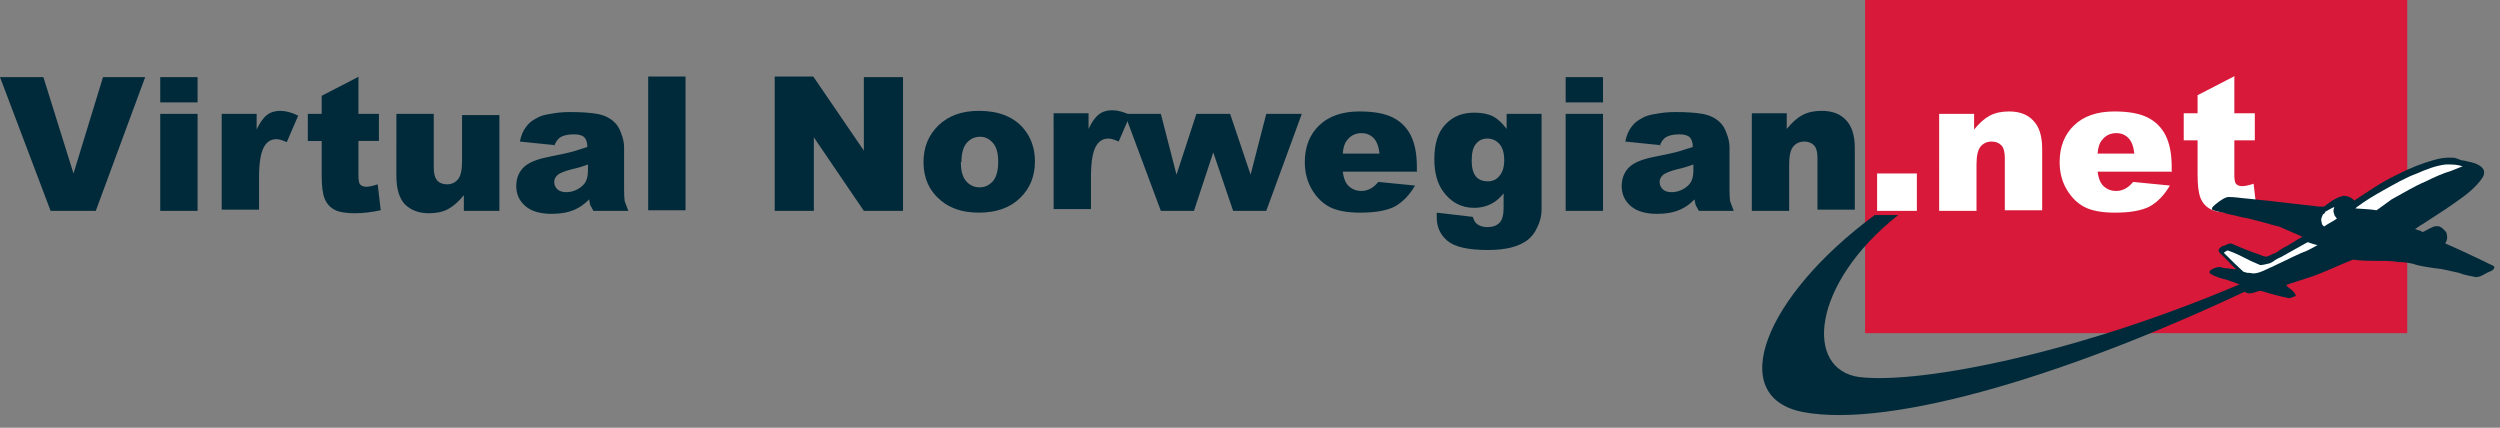 <svg xmlns="http://www.w3.org/2000/svg" viewBox="0 0 415 71">
  <rect x="0" y="0" width="415" height="71" fill="#808080" stroke="none"/>
  <path id="box" fill="#d81939" d="M309.6 0h90v55.3h-90z"/>
  <g id="main text" fill="#002a3a">
    <path d="M0 12.8h7.2l5 16 4.9-16h7L15.9 35H8.4L0 12.8zm26.6 0h6.2V17h-6.2v-4.2zm0 6.1h6.2V35h-6.2V18.9zm10.2 0h5.8v2.6q.8-1.7 1.7-2.4.9-.7 2.2-.7 1.4 0 3 .8l-1.9 4.4q-1.1-.5-1.7-.5-1.2 0-1.9 1-1 1.4-1 5.3v5.4h-6.2V18.7zm22.7-6.1v6.1h3.4v4.5h-3.4v5.7q0 1 .2 1.4.3.5 1.1.5.7 0 1.9-.4l.5 4.3q-2.3.5-4.3.5-2.3 0-3.4-.6T53.9 33q-.5-1.2-.5-3.9v-5.7h-2.3v-4.5h2.3v-3l6.2-3.2zM82.8 35H77v-2.6q-1.3 1.6-2.6 2.3-1.3.7-3.2.7-2.5 0-4-1.5-1.4-1.5-1.4-4.7V18.9H72v8.9q0 1.5.6 2.2.6.6 1.6.6 1.1 0 1.8-.8t.7-3v-7.7h6.2V35zm9.4-10.9l-5.9-.6q.3-1.5 1-2.4.6-.9 1.8-1.5.8-.5 2.3-.7 1.5-.3 3.2-.3 2.8 0 4.5.3 1.7.3 2.8 1.3.8.7 1.2 1.9.5 1.2.5 2.4v7.1q0 1.1.1 1.8.2.6.6 1.6h-5.8q-.3-.6-.5-.9-.1-.3-.2-1-1.2 1.2-2.4 1.7-1.6.7-3.8.7-2.9 0-4.4-1.3-1.5-1.3-1.5-3.3 0-1.8 1.1-3t4-1.8q3.5-.7 4.5-1 1-.3 2.2-.7 0-1.1-.5-1.6t-1.7-.5q-1.5 0-2.3.5-.6.4-1 1.4zm5.4 3.2q-1.3.5-2.7.8-1.9.5-2.4 1t-.5 1.1q0 .7.5 1.2t1.5.5q1 0 1.9-.5.9-.5 1.3-1.2t.4-1.9v-1zm10-14.6h6.2v22.2h-6.2V12.8zm21 0h6.4l8.4 12.3V12.8h6.5V35h-6.5l-8.3-12.2V35h-6.5V12.8zm24.7 14.2q0-3.7 2.5-6.1 2.5-2.4 6.7-2.4 4.8 0 7.3 2.8 2 2.3 2 5.6 0 3.7-2.5 6.1-2.5 2.4-6.8 2.4-3.9 0-6.3-2-2.9-2.4-2.9-6.4zm6.2 0q0 2.2.9 3.2t2.2 1q1.3 0 2.2-1 .9-1 .9-3.3 0-2.1-.9-3.1t-2.1-1q-1.3 0-2.2 1-.9 1-.9 3.2zm15.4-8.1h5.8v2.6q.8-1.7 1.7-2.4.9-.7 2.2-.7 1.4 0 3 .8l-1.9 4.4q-1.1-.5-1.7-.5-1.2 0-1.9 1-1 1.4-1 5.3v5.4h-6.2V18.6z"/>
    <path d="M186.7 18.9h6l2.6 10.1 3.3-10.1h5.6l3.4 10.1 2.6-10.1h5.9L210.2 35h-5.5l-3.3-9.7-3.2 9.7h-5.5l-6-16.1zm48.6 9.6h-12.4q.2 1.5.8 2.2.9 1 2.3 1 .9 0 1.7-.5.5-.3 1.1-1l6.1.6q-1.4 2.4-3.4 3.5-2 1-5.7 1-3.2 0-5-.9-1.8-.9-3-2.9t-1.2-4.6q0-3.8 2.4-6.1t6.7-2.3q3.5 0 5.5 1t3 3q1 2 1 5.2v.7zm-6.3-3q-.2-1.8-1-2.6t-2-.8q-1.5 0-2.4 1.2-.6.7-.7 2.2h6.1zm21.1-6.6h5.8V34.8q0 1.5-.7 2.9-.6 1.4-1.7 2.2-1.1.8-2.7 1.2-1.6.4-3.8.4-4.9 0-6.7-1.5-1.8-1.5-1.8-3.9v-.8l6 .7q.2.8.7 1.2.7.5 1.7.5 1.3 0 2-.7t.7-2.5v-2.4q-.9 1.1-1.8 1.6-1.4.8-3.1.8-3.2 0-5.2-2.8-1.4-2-1.4-5.3 0-3.8 1.8-5.7 1.8-2 4.8-2 1.9 0 3.1.6 1.2.6 2.3 2.1V19zm-5.8 7.8q0 1.7.7 2.6.7.8 2 .8 1.2 0 1.9-.9.8-.9.8-2.6 0-1.8-.8-2.7-.8-.9-2-.9t-1.9.9q-.7.8-.7 2.8zm15.6-13.9h6.2V17h-6.2v-4.2zm0 6.1h6.2V35h-6.2V18.9zm15.8 5.2l-5.9-.6q.3-1.5 1-2.4.6-.9 1.8-1.5.8-.5 2.3-.7 1.5-.3 3.2-.3 2.8 0 4.5.3 1.7.3 2.8 1.3.8.7 1.2 1.9.5 1.2.5 2.4v7.1q0 1.1.1 1.8.2.6.6 1.6H282q-.3-.6-.5-.9-.1-.3-.2-1-1.2 1.2-2.4 1.7-1.6.7-3.8.7-2.9 0-4.4-1.3-1.5-1.3-1.5-3.3 0-1.8 1.1-3t4-1.8q3.5-.7 4.5-1 1-.3 2.2-.7 0-1.1-.5-1.6t-1.7-.5q-1.5 0-2.3.5-.6.4-1 1.4zm5.4 3.2q-1.3.5-2.7.8-1.9.5-2.4 1t-.5 1.1q0 .7.5 1.2t1.5.5q1 0 1.9-.5.9-.5 1.3-1.2t.4-1.9v-1zm9.8-8.5h5.7v2.6q1.3-1.6 2.6-2.3 1.3-.7 3.2-.7 2.6 0 4 1.5 1.5 1.5 1.5 4.7v10.2h-6.2v-8.6q0-1.5-.6-2.1-.6-.6-1.6-.6-1.1 0-1.8.8t-.7 3V35h-6.2V18.9z"/>
    <path fill="#fff" d="M311.6 28.8h6.6V35h-6.6v-6.2zm10.4-9.9h5.7v2.6q1.3-1.6 2.6-2.3 1.3-.7 3.2-.7 2.6 0 4 1.5 1.5 1.5 1.5 4.7v10.2h-6.2v-8.7q0-1.5-.6-2.1-.6-.6-1.6-.6-1.1 0-1.8.8t-.7 3V35h-6.2V18.9zm38.6 9.6h-12.4q.2 1.5.8 2.2.9 1 2.3 1 .9 0 1.7-.5.5-.3 1.1-1l6.1.6q-1.4 2.4-3.4 3.5-2 1-5.7 1-3.2 0-5-.9-1.8-.9-3-2.9t-1.2-4.6q0-3.8 2.4-6.1t6.7-2.3q3.5 0 5.5 1t3 3q1 2 1 5.2v.7zm-6.3-3q-.2-1.8-1-2.6t-2-.8q-1.5 0-2.4 1.2-.6.7-.7 2.2h6.1zm16.6-12.8v6.1h3.4v4.5h-3.4V29q0 1 .2 1.4.3.5 1.1.5.7 0 1.9-.4l.5 4.3q-2.3.5-4.3.5-2.3 0-3.4-.6t-1.6-1.8q-.5-1.2-.5-3.9v-5.7h-2.3v-4.5h2.3v-3l6.2-3.2z"/>
  </g>
  <g id="plane-stuff" style="transform:translateY(2px)">
    <path id="plane-trail" fill="#002a3a" d="M375.4 47.1c-31 14.9-61.4 24.1-76.1 21.3-12.9-2.5-6.5-19.1 11.9-32.7h3.9c-14.5 11.5-15.6 25.7-6.4 26.9 10.4 1.2 37.3-4.2 64.7-16.1l1.9.7z"/>
    <g id="plane">
      <path id="airplane-body" fill="#002a3a" d="M408.6 26.6c.9.1.8.2 1.5.3.8.2 1.3.4 1.8.8.2.2.3.3.4.5.2.7-.1 1.2-.5 1.7-1.2 1.6-2.9 2.8-4.5 3.9-1.8 1.3-3.5 2.3-5.3 3.5-.4.2-.7.5-1.1.7.4.2.5.2.9.3 0 0 .2.2.4.2.5-.2.9-.5 1.4-.7.5-.3.9-.3 1.4-.2.4.2.9.7 1.1 1 .2.7.2 1.2-.2 1.8 2.3 1 4.4 2 6.5 3 .5.3 1.1.5 1.6.8.2.3-.2.7-.5.8-.9.3-1.6 1-2.5 1-.9-.2-1.8-.3-2.8-.7-1.4-.3-2.8-.7-4.2-.8-1.1-.2-2.3-.3-3.4-.7-.9-.2-1.6-.3-2.5-.3-1.1-.2-2.1-.2-3.4-.2-1.4 0-2.7 0-4.1-.2-2.1.8-4.1 1.8-6.5 2.7-1.6.5-3 1-4.6 1.5.5.7 1.2.8 1.6 1.7 0 .2-.2.2-.2.2-.4.2-.5.2-.9.3-1.6-.3-3-.7-4.6-1.2h-.4c-.7.2-1.8.8-2.5 0 0-.2-.2-.3-.2-.7 0-.2-.2-.2-.4-.3-.4-.2-.5-.2-.7-.3-.5-.2-.9-.3-1.4-.5-1.1-.3-1.9-.5-2.8-1-.2-.2-.4-.3 0-.7.5-.3 1.4-.7 2.1-.3.7 0 1.6.2 2.1.2-.9-.8-1.6-1.7-2.5-2.5-.2-.2-.4-.3-.4-.7 0-.2.2-.3.4-.5s.4-.2.5-.2c.7-.3.9-.5 1.4-.3 1.6.7 2.8 1.2 4.6 1.8.4.2.7.3 1.1.3.5-.2.7-.3 1.1-.5.2 0 .7-.3.9-.5.5-.3 1.1-.7 1.4-.8 1.1-.7 1.6-1 2.5-1.5-1.2-.5-2.7-1.2-3.9-1.7-1.4-.3-1.8-.5-3-.8-.9-.2-1.9-.5-1.9-.5-1.8-.3-2.1-.5-3.7-.8-.7-.3-1.6-.3-2.5-.7v-.3c.2-.3.7-.7 1.1-1 .5-.3.9-.7 1.6-.8 1.2 0 2.1.2 3.5.3 1.6.2 3.2.3 4.6.5 1.9.2 4.2.5 6.2.7.5.1.7.1 1.1.1h.5c.9-.7 1.9-1.5 3.2-1.8.7 0 1.4.3 1.8.8 2.3-1.5 4.4-3 6.9-4.2 2.3-1.2 4.4-2 6.2-2.5 2-.6 3-.4 3.6-.4"/>
      <path id="airline-highlight" fill="#fff" d="M406.8 28.4c-1.1.3-2.7 1-4.1 1.7-1.9.8-3.5 1.8-5.7 3-.7.5-2.3 1.7-2.5 1.8-1.2-.2-2.3-.2-3.5-.3l.2-.2c1.6-1.2 3-2 4.6-2.9 1.4-.8 3.7-2.1 5.4-2.7 1.6-.7 3.1-1.3 4.8-1.5 1.2 0 1.8 0 2.8.3m-22.9 7.6c.4-.2.5-.3.9-.5s.5-.3.7-.3c-.2.5-.2.7 0 1.2 0 .3.4.5.4.7-.7.5-1.4.8-2.1 1.3-.2-.2-.4-.3-.4-.7-.2-.5 0-.8.2-1.3l.4-.3zm-1.2 5.5c-.9.5-1.8 1-2.7 1.3-1.8.8-3.7 1.8-6.4 3-.7.3-1.4.5-2.1.3-.5 0-.5 0-1.1-.2-.9-.8-1.9-1.8-2.8-2.7-.2-.2-.4-.3-.4-.5l.5-.3h.2c1.4.5 2.3 1 3.7 1.7.5.2 1.1.5 1.6.7.5 0 1.1-.2 1.6-.3l.4-.2c.7-.5 1.1-.7 1.4-.8 1.4-.8 2.7-1.5 4.1-2.3l.4-.2c.5.2.9.3 1.6.5"/>
    </g>
  </g>
</svg>